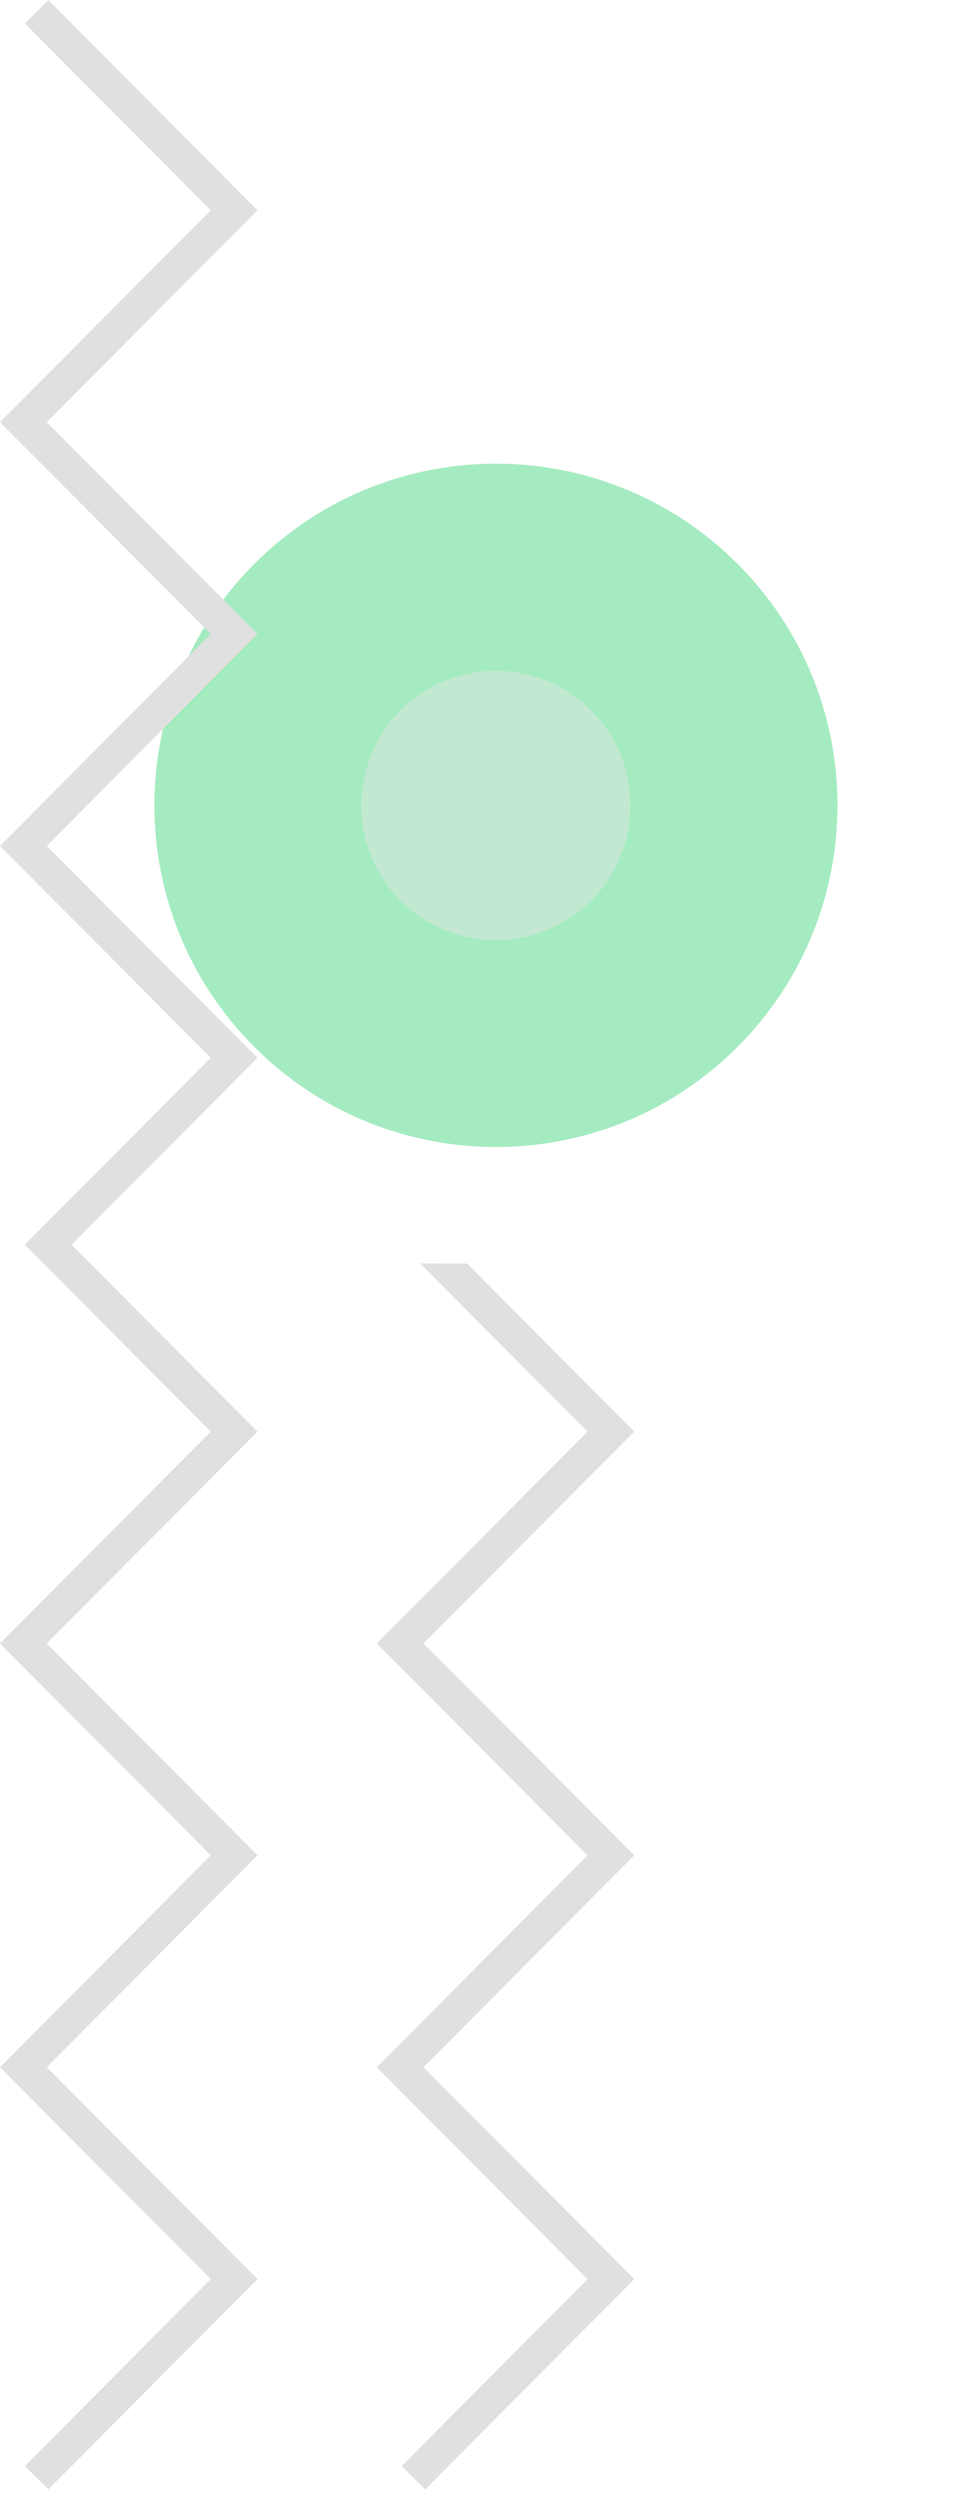 <svg width="76" height="194" viewBox="0 0 76 194" fill="none" xmlns="http://www.w3.org/2000/svg">
<path d="M57.25 81.25C67.605 70.895 67.605 54.105 57.25 43.75C46.895 33.395 30.105 33.395 19.75 43.75C9.395 54.105 9.395 70.895 19.75 81.25C30.105 91.605 46.895 91.605 57.25 81.25Z" fill="#20CE65" fill-opacity="0.4"/>
<path d="M42.55 72.136C47.869 69.896 50.363 63.768 48.122 58.449C45.881 53.131 39.753 50.636 34.435 52.877C29.117 55.118 26.622 61.246 28.863 66.565C31.104 71.883 37.232 74.377 42.55 72.136Z" fill="#E5E5E5" fill-opacity="0.45"/>
<path d="M19.99 176.87L3.63 160.43L19.99 143.98L3.63 127.54L19.99 111.1L5.56 96.6L19.99 82.09L3.63 65.65L19.99 49.2L3.63 32.76L19.99 16.32L3.75 0L1.93 1.82L16.36 16.32L0 32.76L16.36 49.2L0 65.65L16.36 82.09L1.92 96.6L16.36 111.1L0 127.54L16.36 143.98L0 160.43L16.36 176.87L1.93 191.38L3.75 193.19L19.99 176.87Z" fill="#E0E0E0"/>
<path d="M49.24 176.87L32.88 160.43L49.24 143.98L32.88 127.54L49.24 111.1L36.26 98.06L32.62 98.05L45.61 111.1L29.25 127.54L45.61 143.98L29.25 160.43L45.61 176.87L31.18 191.38L33.01 193.19L49.24 176.87Z" fill="#E0E0E0"/>
</svg>
